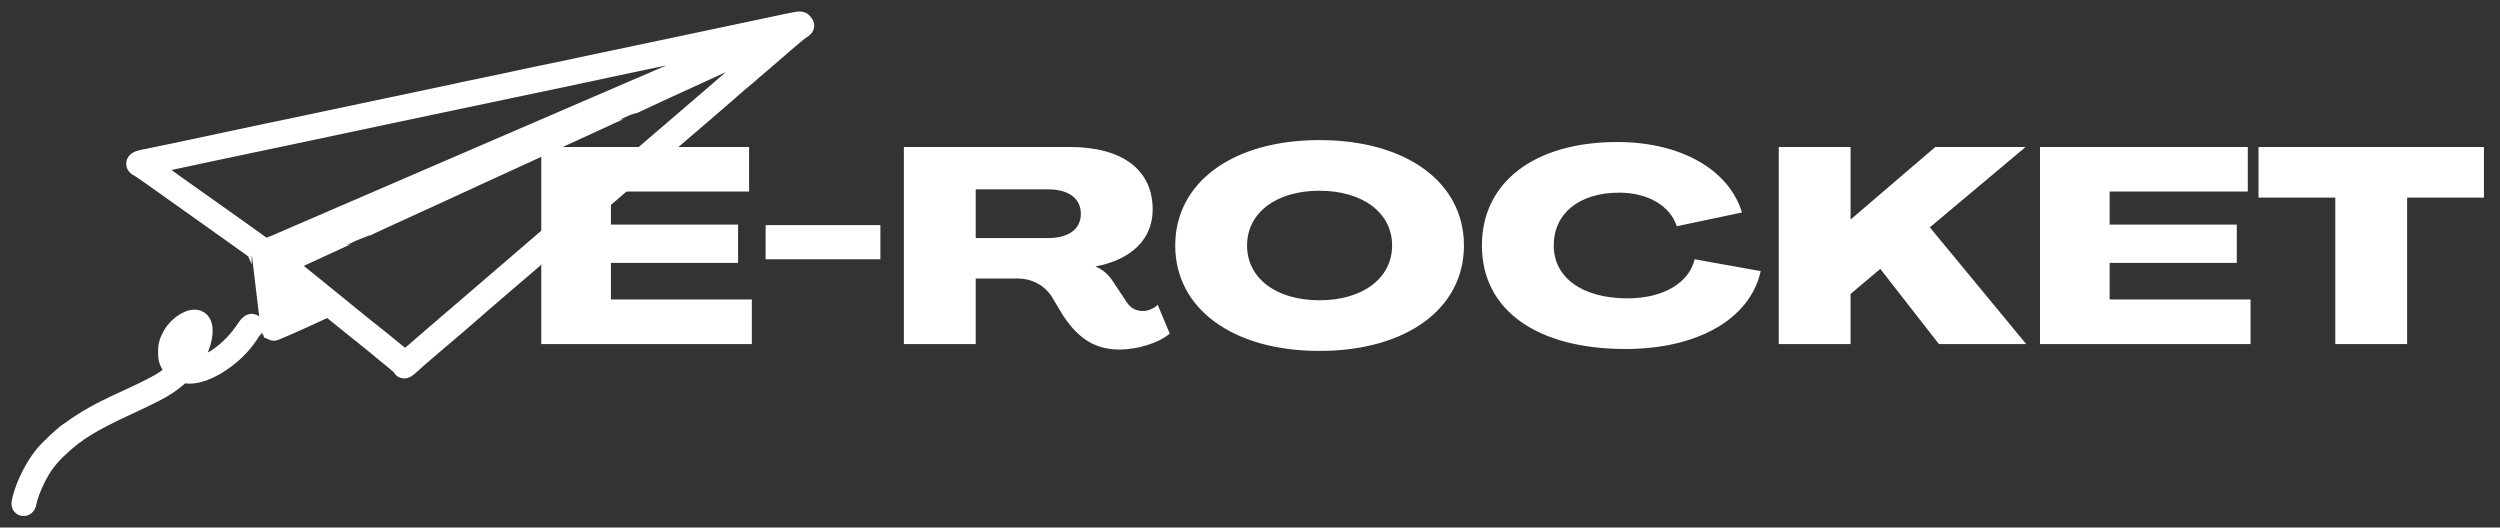 <svg width="109" height="23" viewBox="0 0 109 23" fill="none" xmlns="http://www.w3.org/2000/svg">
<rect x="0" y="0" width="109" height="23" fill="#333333" stroke="none"/>
<path d="M23.6 15V6.408H32.66V8.352H26.636V9.792H32.18V11.46H26.636V13.056H32.78V15H23.6ZM33.381 11.304V9.816H38.385V11.304H33.381ZM48.805 15.24C47.509 15.24 46.861 14.496 46.369 13.788L45.829 12.888C45.469 12.384 44.941 12.144 44.377 12.144H42.541V15H39.409V6.408H46.633C48.937 6.408 50.257 7.404 50.257 9.132C50.257 10.416 49.345 11.316 47.773 11.616V11.628C48.061 11.736 48.325 11.964 48.529 12.276L49.141 13.2C49.297 13.416 49.501 13.56 49.837 13.56C50.041 13.56 50.329 13.452 50.473 13.284L51.001 14.544C50.533 14.952 49.597 15.24 48.805 15.24ZM42.541 10.38H45.697C46.597 10.38 47.125 9.984 47.125 9.324C47.125 8.652 46.597 8.256 45.697 8.256H42.541V10.38ZM57.528 15.3C53.76 15.3 51.24 13.464 51.24 10.704C51.24 7.944 53.76 6.108 57.528 6.108C61.308 6.108 63.828 7.944 63.828 10.704C63.828 13.464 61.308 15.3 57.528 15.3ZM57.528 13.092C59.412 13.092 60.696 12.132 60.696 10.704C60.696 9.276 59.412 8.316 57.528 8.316C55.644 8.316 54.372 9.276 54.372 10.704C54.372 12.132 55.644 13.092 57.528 13.092ZM70.875 15.216C67.047 15.216 64.611 13.548 64.611 10.704C64.611 7.944 66.903 6.192 70.515 6.192C73.263 6.192 75.375 7.38 75.951 9.264L73.107 9.864C72.819 8.964 71.835 8.4 70.599 8.4C68.859 8.4 67.743 9.3 67.743 10.704C67.743 12.108 68.991 13.008 70.959 13.008C72.507 13.008 73.635 12.348 73.887 11.304L76.767 11.82C76.311 13.896 74.031 15.216 70.875 15.216ZM77.553 15V6.408H80.685V9.552H80.709L84.381 6.408H88.317L84.141 9.912L88.341 15H84.537L81.981 11.724L80.685 12.816V15H77.553ZM88.944 15V6.408H98.004V8.352H91.98V9.792H97.524V11.46H91.98V13.056H98.124V15H88.944ZM101.819 15V8.616H98.471V6.408H108.299V8.616H104.951V15H101.819Z" fill="white"/>
<path d="M34.96 1.053C35.026 1.123 35.017 1.136 34.886 1.215C34.807 1.263 34.553 1.469 34.321 1.671C34.089 1.873 33.647 2.254 33.336 2.522C33.025 2.785 32.762 3.013 32.749 3.026C32.736 3.043 32.6 3.157 32.447 3.284C32.294 3.411 32.14 3.539 32.114 3.565C32.084 3.596 31.808 3.832 31.501 4.1C31.195 4.363 30.77 4.731 30.56 4.911C30.109 5.301 29.395 5.91 28.436 6.73C27.666 7.387 27.36 7.65 27.057 7.913C26.948 8.01 26.742 8.185 26.598 8.308C26.458 8.426 26.169 8.676 25.963 8.856C25.376 9.36 24.391 10.206 23.839 10.675C23.695 10.793 23.397 11.052 23.178 11.245C22.959 11.438 22.627 11.723 22.438 11.881C22.255 12.038 22.058 12.205 22.001 12.253C21.948 12.302 21.659 12.547 21.366 12.801C21.068 13.056 20.735 13.34 20.626 13.441C20.424 13.621 19.523 14.397 18.542 15.225C18.253 15.471 17.942 15.747 17.85 15.835C17.679 15.997 17.601 16.041 17.601 15.962C17.601 15.94 17.456 15.808 17.281 15.668C17.11 15.528 16.839 15.304 16.681 15.177C16.523 15.046 16.357 14.91 16.309 14.87C15.994 14.612 15.114 13.906 15.022 13.836C14.96 13.787 14.799 13.656 14.667 13.546C14.536 13.432 14.405 13.327 14.378 13.314C14.348 13.297 14.142 13.371 13.918 13.476C13.021 13.897 11.905 14.388 11.883 14.37C11.874 14.357 11.835 14.086 11.8 13.761C11.76 13.437 11.699 12.928 11.664 12.626C11.629 12.323 11.572 11.841 11.537 11.552C11.502 11.262 11.476 11.026 11.471 11.026C11.471 11.021 11.331 10.925 11.165 10.807C10.994 10.684 10.486 10.324 10.035 10C9.584 9.676 9.068 9.312 8.888 9.185C8.708 9.058 8.262 8.742 7.894 8.479C6.769 7.672 6.174 7.256 6.086 7.216C5.924 7.142 5.994 7.072 6.27 7.019C6.554 6.967 8.884 6.476 9.238 6.397C9.619 6.313 11.108 5.998 11.712 5.871C12.355 5.739 13.052 5.594 14.295 5.327C14.702 5.239 15.127 5.152 15.236 5.13C15.346 5.108 15.897 4.994 16.462 4.871C17.027 4.753 17.973 4.551 18.564 4.428C19.155 4.306 19.755 4.179 19.899 4.144C20.044 4.108 20.368 4.038 20.622 3.99C20.875 3.937 21.493 3.806 22.001 3.701C22.504 3.591 23.047 3.477 23.205 3.442C23.362 3.411 23.638 3.354 23.817 3.315C23.997 3.276 24.334 3.21 24.562 3.162C24.79 3.113 25.214 3.021 25.503 2.96C25.792 2.899 26.164 2.82 26.335 2.785C26.501 2.75 26.917 2.662 27.254 2.592C28.835 2.259 29.137 2.193 29.728 2.07C31.147 1.772 32.657 1.452 33.515 1.268C35.017 0.948 34.886 0.97 34.96 1.053ZM33.865 1.579C33.537 1.728 32.854 2.039 31.567 2.631C30.928 2.925 30.218 3.249 29.991 3.354C29.763 3.46 29.33 3.657 29.028 3.793C28.726 3.933 28.257 4.148 27.981 4.279C27.71 4.411 27.478 4.516 27.469 4.516C27.456 4.516 26.712 4.854 26.029 5.174C25.862 5.253 24.632 5.814 23.62 6.278C23.354 6.401 23.021 6.555 22.876 6.62C22.732 6.69 22.386 6.848 22.11 6.971C21.834 7.098 21.488 7.256 21.344 7.322C21.199 7.387 20.836 7.554 20.534 7.694C20.232 7.835 19.868 8.001 19.724 8.067C19.334 8.247 18.879 8.457 18.629 8.571C18.507 8.624 18.292 8.724 18.148 8.79C17.088 9.277 16.856 9.382 16.681 9.461C16.572 9.509 16.27 9.649 16.011 9.772C15.749 9.895 15.53 9.996 15.521 9.996C15.512 9.996 15.324 10.083 15.096 10.189C14.873 10.294 14.492 10.469 14.251 10.579C14.011 10.688 13.472 10.934 13.06 11.127L12.303 11.473L12.92 11.973C13.262 12.249 13.577 12.503 13.621 12.538C13.665 12.573 13.809 12.692 13.945 12.801C14.172 12.981 14.693 13.406 14.908 13.582C15.197 13.823 16.099 14.55 16.221 14.642C16.344 14.734 16.738 15.054 17.552 15.721L17.666 15.817L18.082 15.462C18.31 15.265 18.656 14.967 18.853 14.796C19.045 14.629 19.369 14.349 19.566 14.182C19.768 14.011 19.974 13.836 20.03 13.787C20.206 13.63 20.753 13.161 22.544 11.626C22.815 11.394 23.222 11.043 23.445 10.851C23.669 10.658 24.093 10.294 24.387 10.04C24.684 9.785 25.096 9.43 25.306 9.25C25.516 9.071 25.823 8.808 25.989 8.663C26.436 8.282 26.725 8.036 27.145 7.672C27.355 7.493 27.767 7.138 28.064 6.883C28.362 6.629 28.774 6.274 28.984 6.094C29.194 5.915 29.605 5.559 29.903 5.305C30.201 5.051 30.613 4.696 30.823 4.516C31.028 4.336 31.317 4.087 31.457 3.968C31.602 3.845 31.817 3.661 31.939 3.552C32.066 3.442 32.302 3.24 32.469 3.1C32.78 2.837 32.92 2.714 33.607 2.123C33.826 1.93 34.137 1.667 34.294 1.535C34.452 1.404 34.584 1.281 34.584 1.263C34.588 1.25 34.474 1.29 34.334 1.36C34.198 1.426 33.984 1.522 33.865 1.579ZM32.771 1.557C32.359 1.64 31.887 1.741 31.72 1.776C31.549 1.816 30.989 1.934 30.472 2.044C29.956 2.149 29.352 2.276 29.137 2.324C28.918 2.373 28.309 2.5 27.78 2.609C27.25 2.719 26.698 2.837 26.554 2.868C26.409 2.903 26.182 2.951 26.05 2.977C25.919 3.008 25.297 3.14 24.671 3.271C24.045 3.403 23.393 3.543 23.227 3.574C23.056 3.609 22.644 3.696 22.307 3.767C21.97 3.837 21.449 3.946 21.147 4.012C20.845 4.073 20.039 4.244 19.352 4.389C18.664 4.534 17.544 4.77 16.856 4.915C16.169 5.06 15.53 5.196 15.433 5.218C15.337 5.239 14.685 5.375 13.989 5.524C13.288 5.669 12.539 5.827 12.325 5.875C12.106 5.919 11.497 6.05 10.968 6.16C10.438 6.27 9.689 6.427 9.304 6.511C8.919 6.594 8.328 6.721 7.99 6.791C6.594 7.085 6.34 7.142 6.318 7.159C6.301 7.181 6.559 7.37 7.596 8.115C8.223 8.562 9.4 9.395 9.645 9.566C9.847 9.706 10.145 9.917 10.976 10.513C11.642 10.991 11.436 10.995 12.636 10.478C13.209 10.232 13.761 9.996 13.857 9.952C13.954 9.908 14.151 9.825 14.295 9.763C14.44 9.702 14.952 9.483 15.433 9.272C15.915 9.062 16.918 8.628 17.666 8.308C18.41 7.988 19.488 7.523 20.052 7.278C20.617 7.032 21.326 6.725 21.628 6.598C21.931 6.471 22.57 6.195 23.051 5.985C23.533 5.774 24.172 5.498 24.474 5.371C24.776 5.244 25.486 4.937 26.05 4.691C26.615 4.446 27.254 4.17 27.473 4.078C27.688 3.986 28.161 3.784 28.524 3.626C29.781 3.083 32.469 1.917 33.077 1.658C33.69 1.395 33.83 1.325 33.625 1.373C33.563 1.386 33.178 1.469 32.771 1.557ZM32.158 2.193C32.145 2.219 32.162 2.223 32.197 2.21C32.276 2.18 32.289 2.149 32.228 2.149C32.202 2.149 32.171 2.166 32.158 2.193ZM31.852 2.329C31.786 2.39 31.882 2.373 32.005 2.298L32.114 2.232L32.005 2.263C31.943 2.276 31.878 2.307 31.852 2.329ZM31.234 2.587C31.12 2.636 31.041 2.688 31.055 2.701C31.068 2.714 31.173 2.675 31.291 2.614C31.545 2.482 31.519 2.469 31.234 2.587ZM30.704 2.815C30.626 2.846 30.56 2.885 30.56 2.903C30.56 2.956 30.608 2.942 30.779 2.85C30.954 2.754 30.919 2.736 30.704 2.815ZM29.894 3.17C29.584 3.297 29.474 3.376 29.601 3.376C29.671 3.376 30.385 3.034 30.385 3.004C30.385 2.969 30.345 2.982 29.894 3.17ZM29.247 3.486C29.247 3.499 29.286 3.508 29.334 3.508C29.382 3.508 29.422 3.477 29.422 3.442C29.422 3.385 29.404 3.381 29.334 3.42C29.286 3.447 29.247 3.477 29.247 3.486ZM28.822 3.626C28.717 3.67 28.634 3.731 28.634 3.767C28.634 3.797 28.66 3.815 28.686 3.802C29.032 3.666 29.115 3.626 29.115 3.591C29.115 3.534 29.028 3.543 28.822 3.626ZM28.288 3.863C28.156 3.911 28.117 3.964 28.183 4.003C28.239 4.034 28.507 3.902 28.48 3.859C28.445 3.806 28.458 3.806 28.288 3.863ZM27.727 4.104C27.556 4.17 27.465 4.297 27.591 4.297C27.675 4.297 28.021 4.117 28.021 4.073C28.021 4.016 27.937 4.025 27.727 4.104ZM26.843 4.503C26.83 4.512 26.847 4.542 26.873 4.569C26.917 4.613 27.136 4.542 27.399 4.402C27.403 4.402 27.399 4.367 27.386 4.328C27.36 4.271 27.325 4.275 27.11 4.371C26.974 4.433 26.852 4.494 26.843 4.503ZM25.494 5.073C25.455 5.086 25.451 5.117 25.481 5.174C25.534 5.27 25.521 5.274 26.291 4.911C26.677 4.731 26.751 4.683 26.712 4.63C26.668 4.577 26.571 4.608 26.103 4.81C25.797 4.941 25.521 5.06 25.494 5.073ZM24.895 5.327C24.728 5.397 24.715 5.419 24.781 5.524C24.816 5.577 24.846 5.573 25.021 5.489C25.192 5.406 25.219 5.38 25.175 5.327C25.109 5.244 25.092 5.244 24.895 5.327ZM24.33 5.573C24.15 5.634 24.142 5.647 24.225 5.761C24.277 5.836 24.29 5.836 24.452 5.761C24.549 5.717 24.632 5.678 24.636 5.678C24.641 5.673 24.636 5.63 24.619 5.573C24.606 5.52 24.571 5.485 24.544 5.494C24.518 5.502 24.422 5.537 24.33 5.573ZM23.796 5.796C23.682 5.849 23.664 5.901 23.726 6.002C23.761 6.059 23.791 6.055 23.945 5.989C24.093 5.919 24.115 5.897 24.076 5.827C24.028 5.73 23.953 5.722 23.796 5.796ZM23.218 6.059C23.06 6.116 23.051 6.142 23.117 6.27C23.161 6.353 23.17 6.353 23.314 6.283C23.476 6.208 23.485 6.191 23.441 6.077C23.41 5.993 23.402 5.993 23.218 6.059ZM22.43 6.384C22.272 6.449 22.25 6.515 22.342 6.638C22.399 6.712 22.412 6.712 22.627 6.603C22.754 6.537 22.854 6.476 22.854 6.467C22.854 6.454 22.828 6.405 22.802 6.357C22.745 6.265 22.71 6.27 22.43 6.384ZM21.777 6.664C21.738 6.664 21.769 6.778 21.821 6.853C21.874 6.923 21.891 6.923 22.04 6.861C22.22 6.787 22.211 6.796 22.154 6.642C22.11 6.533 22.11 6.533 21.952 6.598C21.865 6.633 21.786 6.664 21.777 6.664ZM21.335 6.866L21.151 6.936L21.217 7.067C21.287 7.203 21.34 7.203 21.598 7.072C21.716 7.015 21.716 6.984 21.615 6.848C21.563 6.782 21.558 6.782 21.335 6.866ZM20.897 7.05C20.858 7.076 20.871 7.12 20.95 7.212C21.072 7.37 21.138 7.33 21.059 7.146C21.002 7.006 20.98 6.997 20.897 7.05ZM20.429 7.26C20.293 7.322 20.184 7.379 20.184 7.387C20.184 7.44 20.289 7.628 20.319 7.628C20.394 7.628 20.84 7.414 20.84 7.379C20.84 7.339 20.713 7.146 20.692 7.146C20.683 7.146 20.565 7.199 20.429 7.26ZM19.816 7.519L19.654 7.589L19.733 7.716C19.816 7.861 19.864 7.874 20.03 7.795C20.153 7.738 20.162 7.721 20.087 7.563C20.03 7.436 20.026 7.431 19.816 7.519ZM19.098 7.83C19.058 7.861 19.19 8.159 19.238 8.141C19.575 8.005 19.658 7.966 19.658 7.935C19.658 7.918 19.619 7.852 19.566 7.791C19.479 7.677 19.479 7.677 19.295 7.747C19.194 7.786 19.102 7.821 19.098 7.83ZM18.638 8.027C18.551 8.058 18.476 8.093 18.476 8.111C18.481 8.124 18.524 8.19 18.581 8.26C18.682 8.382 18.695 8.387 18.835 8.33C18.914 8.299 18.997 8.26 19.015 8.242C19.067 8.194 18.918 7.922 18.857 7.949C18.826 7.957 18.73 7.992 18.638 8.027ZM18.213 8.225C18.213 8.264 18.362 8.549 18.384 8.549C18.397 8.549 18.437 8.532 18.467 8.51C18.516 8.479 18.507 8.444 18.428 8.317C18.371 8.233 18.301 8.172 18.27 8.185C18.24 8.198 18.213 8.216 18.213 8.225ZM17.846 8.374C17.736 8.418 17.644 8.479 17.644 8.501C17.644 8.523 17.692 8.597 17.749 8.667L17.855 8.786L18.034 8.707C18.13 8.659 18.213 8.619 18.213 8.61C18.213 8.589 18.065 8.286 18.056 8.286C18.052 8.286 17.955 8.325 17.846 8.374ZM17.316 8.602C17.255 8.628 17.211 8.663 17.22 8.676C17.224 8.689 17.259 8.759 17.294 8.834C17.329 8.904 17.36 8.974 17.369 8.983C17.382 9.005 17.644 8.895 17.644 8.865C17.644 8.834 17.465 8.549 17.447 8.549C17.439 8.549 17.377 8.571 17.316 8.602ZM16.883 8.79L16.725 8.856L16.839 9.031C16.953 9.202 16.957 9.202 17.079 9.136C17.15 9.101 17.206 9.066 17.206 9.053C17.206 9.031 17.062 8.724 17.049 8.724C17.044 8.724 16.97 8.755 16.883 8.79ZM16.388 8.996C16.322 9.027 16.256 9.053 16.248 9.058C16.226 9.075 16.388 9.426 16.423 9.426C16.44 9.426 16.532 9.391 16.629 9.347L16.808 9.268L16.694 9.106C16.567 8.926 16.558 8.922 16.388 8.996ZM15.797 9.255C15.67 9.303 15.556 9.351 15.547 9.364C15.53 9.382 15.753 9.733 15.784 9.733C15.801 9.733 16.195 9.553 16.239 9.527C16.27 9.509 16.103 9.163 16.064 9.163C16.042 9.163 15.924 9.202 15.797 9.255ZM15.162 9.522C15.083 9.553 15.017 9.592 15.017 9.61C15.017 9.663 15.188 9.996 15.219 9.996C15.267 9.996 15.587 9.816 15.587 9.79C15.587 9.733 15.39 9.47 15.35 9.47C15.328 9.47 15.241 9.492 15.162 9.522ZM14.641 9.759C14.545 9.798 14.426 9.847 14.37 9.869L14.269 9.908L14.413 10.097L14.558 10.289L14.755 10.202C14.864 10.153 14.969 10.101 14.987 10.083C15.017 10.053 14.869 9.689 14.825 9.689C14.816 9.689 14.733 9.72 14.641 9.759ZM13.923 10.066C13.827 10.105 13.748 10.153 13.748 10.175C13.748 10.228 13.918 10.566 13.94 10.566C13.997 10.566 14.361 10.386 14.361 10.36C14.361 10.324 14.137 9.996 14.116 9.996C14.107 9.996 14.019 10.026 13.923 10.066ZM13.262 10.351C13.179 10.395 13.179 10.403 13.319 10.579C13.393 10.68 13.463 10.767 13.468 10.776C13.472 10.785 13.546 10.763 13.63 10.723L13.787 10.662L13.669 10.443C13.546 10.21 13.529 10.206 13.262 10.351ZM12.811 10.544C12.723 10.579 12.653 10.618 12.653 10.631C12.653 10.68 12.85 11.048 12.877 11.048C12.89 11.048 12.995 11.008 13.108 10.956L13.31 10.868L13.179 10.671C13.104 10.566 13.025 10.478 13.008 10.478C12.986 10.478 12.898 10.509 12.811 10.544ZM12.39 10.728C12.39 10.793 12.671 11.188 12.688 11.144C12.706 11.083 12.482 10.697 12.43 10.697C12.408 10.697 12.39 10.71 12.39 10.728ZM12.036 10.872C11.957 10.916 11.957 10.925 12.062 11.135C12.123 11.258 12.194 11.355 12.22 11.355C12.259 11.355 12.43 11.28 12.474 11.241C12.504 11.21 12.233 10.829 12.18 10.829C12.15 10.829 12.084 10.851 12.036 10.872ZM11.659 11.039C11.554 11.105 11.681 11.385 12.154 12.109C12.417 12.508 12.653 12.871 12.68 12.92C12.71 12.963 12.745 12.981 12.767 12.963C12.785 12.946 12.71 12.749 12.596 12.525C11.791 10.938 11.795 10.951 11.659 11.039ZM12.636 12.227C12.907 12.74 12.925 12.749 13.073 12.468C13.152 12.319 13.152 12.31 13.078 12.258C13.039 12.223 12.92 12.13 12.824 12.052C12.723 11.968 12.592 11.859 12.526 11.806C12.465 11.754 12.404 11.718 12.395 11.727C12.386 11.736 12.496 11.96 12.636 12.227ZM11.738 11.977C11.769 12.034 11.957 12.35 12.163 12.687C12.461 13.174 12.544 13.279 12.574 13.222C12.605 13.165 12.557 13.056 12.377 12.766C11.883 11.964 11.712 11.723 11.699 11.797C11.69 11.841 11.707 11.92 11.738 11.977ZM12.684 13.292C12.377 13.748 12.15 14.116 12.167 14.116C12.189 14.116 12.487 13.985 12.833 13.827C13.783 13.393 13.888 13.345 14.041 13.283C14.212 13.218 14.225 13.152 14.085 13.069C13.989 13.007 13.735 12.801 13.45 12.551C13.358 12.477 13.275 12.424 13.262 12.442C13.244 12.459 12.986 12.841 12.684 13.292ZM12.071 12.976C12.233 13.24 12.382 13.454 12.399 13.459C12.417 13.459 12.29 13.222 12.115 12.933C11.94 12.643 11.795 12.424 11.786 12.45C11.778 12.477 11.905 12.709 12.071 12.976ZM12.027 13.354C12.119 13.546 12.198 13.709 12.207 13.717C12.211 13.73 12.237 13.717 12.259 13.695C12.29 13.665 12.237 13.542 12.102 13.314C11.988 13.126 11.887 12.985 11.878 12.994C11.87 13.003 11.935 13.165 12.027 13.354ZM11.988 13.836C12.102 14.059 12.137 13.963 12.027 13.722C11.966 13.595 11.931 13.551 11.918 13.599C11.909 13.639 11.94 13.744 11.988 13.836Z" fill="white" stroke="white"/>
<path d="M8.635 14.041C8.855 14.188 8.805 14.775 8.527 15.331C8.432 15.52 8.252 15.806 8.194 15.861C8.124 15.927 7.996 16.105 8.01 16.118C8.049 16.152 8.36 16.152 8.555 16.113C8.819 16.061 9.302 15.838 9.591 15.63C10.075 15.287 10.486 14.851 10.822 14.332C10.917 14.19 11 14.138 11 14.222C11 14.243 10.992 14.261 10.978 14.261C10.967 14.261 10.903 14.35 10.833 14.46C10.589 14.854 10.216 15.255 9.822 15.554C9.13 16.079 8.491 16.307 8.013 16.202C7.913 16.181 7.896 16.184 7.846 16.242C7.757 16.339 7.449 16.588 7.265 16.709C6.921 16.934 6.599 17.102 5.548 17.59C3.942 18.335 3.3 18.729 2.544 19.427C2.086 19.849 1.777 20.253 1.516 20.772C1.305 21.189 1.149 21.609 1.094 21.9C1.083 21.961 1.058 22 1.036 22C0.983 22 0.986 21.966 1.066 21.672C1.227 21.09 1.577 20.405 1.969 19.914C2.175 19.655 2.828 19.041 3.042 18.902C3.117 18.855 3.183 18.807 3.192 18.799C3.2 18.792 3.334 18.697 3.486 18.595C3.928 18.298 4.464 18.005 5.081 17.719C6.815 16.919 7.115 16.759 7.582 16.373C7.721 16.26 7.832 16.16 7.832 16.152C7.832 16.145 7.777 16.105 7.713 16.069C7.627 16.021 7.568 15.956 7.499 15.832C7.413 15.68 7.402 15.638 7.393 15.413C7.379 15.116 7.421 14.951 7.577 14.668C7.829 14.214 8.394 13.881 8.635 14.041ZM8.296 14.117C7.982 14.24 7.693 14.539 7.552 14.885C7.488 15.046 7.449 15.439 7.482 15.61C7.51 15.741 7.704 16.006 7.804 16.045C7.91 16.087 7.927 16.074 8.132 15.809C8.491 15.352 8.716 14.762 8.688 14.353C8.68 14.206 8.666 14.167 8.613 14.127C8.535 14.067 8.43 14.064 8.296 14.117Z" fill="white" stroke="white"/>
</svg>
